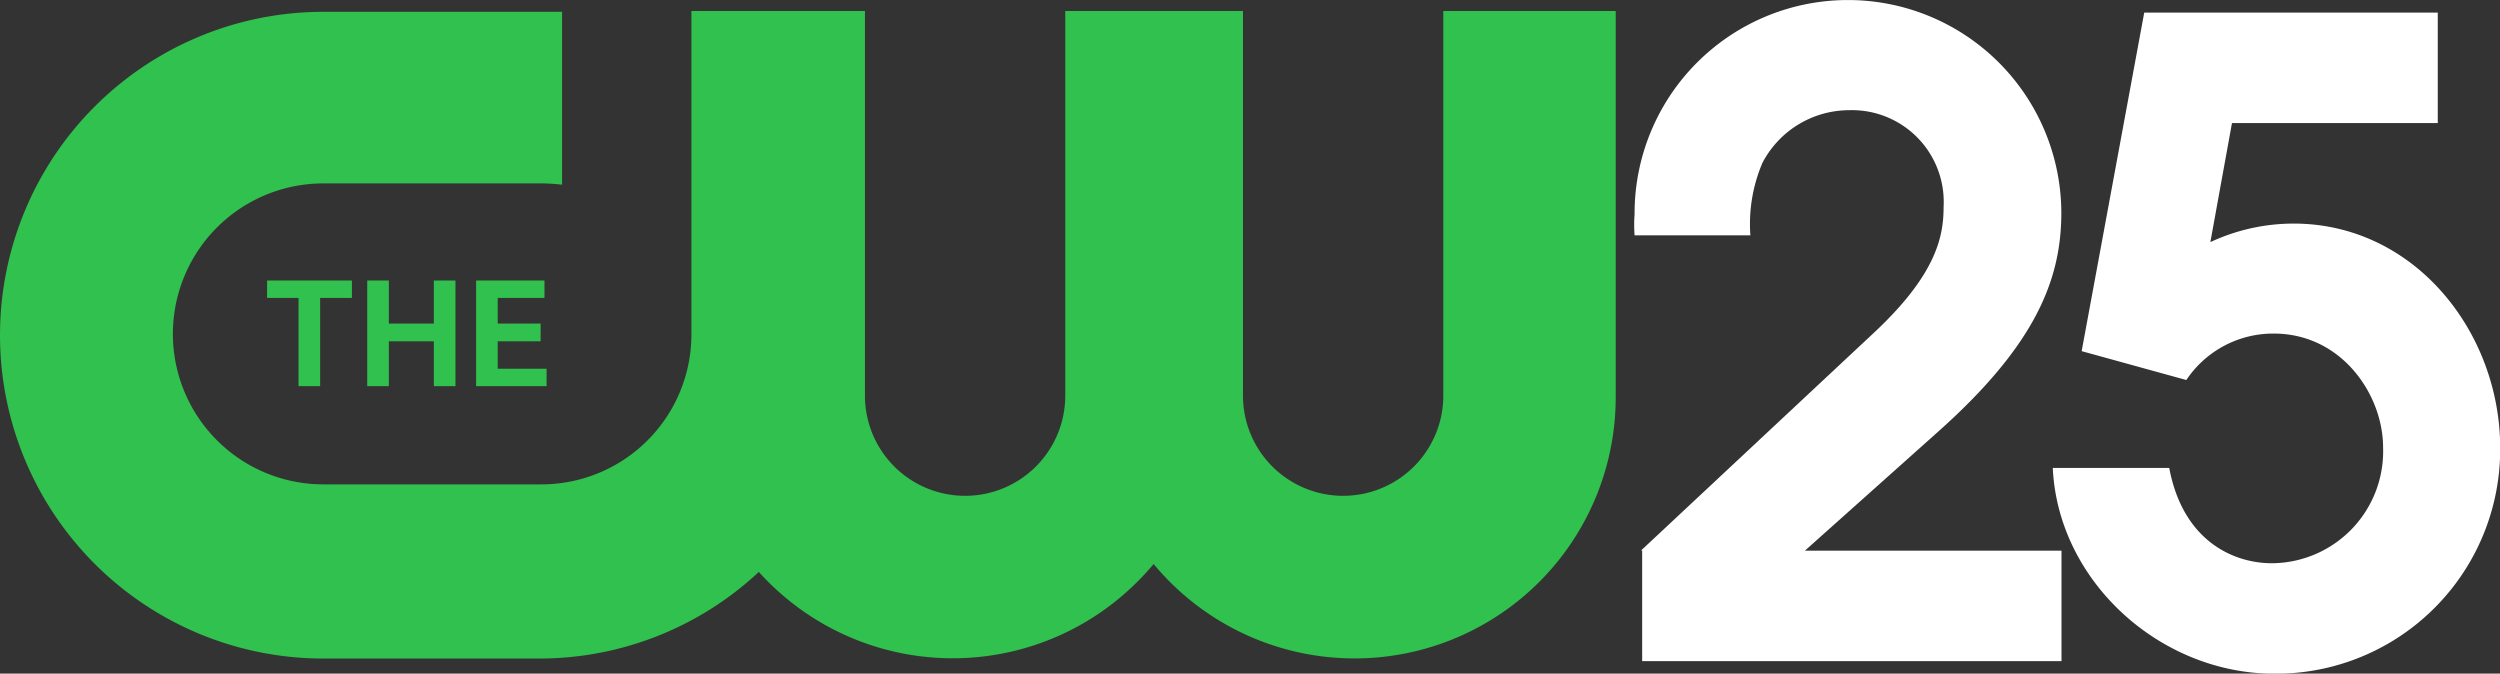 <svg width="800" height="215.56" version="1.1" viewBox="0 0 800 215.56" xmlns="http://www.w3.org/2000/svg">
 <rect x="0" y="0" width="800" height="215.56" fill="#333333" stroke="none"/>
 <g transform="matrix(5.161 0 0 5.161 .258 -111.62)" fill="#30c14e">
  <polygon class="cls-1" points="29.47 45.57 33.84 45.57 33.84 44.49 30.81 44.49 30.81 42.79 33.47 42.79 33.47 41.69 30.81 41.69 30.81 40.1 33.71 40.1 33.71 39.02 29.47 39.02"/>
  <polygon class="cls-1" points="26.85 41.69 24.06 41.69 24.06 39.02 22.72 39.02 22.72 45.57 24.06 45.57 24.06 42.79 26.85 42.79 26.85 45.57 28.19 45.57 28.19 39.02 26.85 39.02"/>
  <polygon class="cls-1" points="21.77 39.02 16.51 39.02 16.51 40.1 18.46 40.1 18.46 45.57 19.8 45.57 19.8 40.1 21.77 40.1"/>
  <path class="cls-1" d="m89.44 22.31v23.85a6.21 6.21 0 0 1-12.42 0v-23.85h-11.02v23.85a6.21 6.21 0 0 1-12.42 0v-23.85h-10.76v20.05a9.3 9.3 0 0 1-9.3 9.3h-13.52a9.33 9.33 0 0 1 0-18.66h13.52a11.15 11.15 0 0 1 1.28 0.08v-10.72h-14.8a20.05 20.05 0 0 0 0 40.1h13.42a19.94 19.94 0 0 0 13.58-5.37 16.18 16.18 0 0 0 22.87 1.18 17.15 17.15 0 0 0 1.61-1.67 16.19 16.19 0 0 0 28.65-10.35v-23.94z" data-name="CW shape"/>
 </g>
 <g transform="matrix(5.161 0 0 5.161 .258 -111.62)" fill="#fff">
  <path class="cls-2" d="m101.7 55.76 14.3-13.37c4-3.69 4.46-6.08 4.46-7.93a5.69 5.69 0 0 0-5.86-6 6.08 6.08 0 0 0-5.37 3.26 9.66 9.66 0 0 0-0.75 4.5h-7.18a8.77 8.77 0 0 1 0-1.31 13.23 13.23 0 1 1 26.46-0.1c0 4.13-1.57 8.21-7.76 13.69l-8.14 7.27h15.91v6.85h-26v-6.86z"/>
  <path class="cls-2" d="m132.9 22.41h18.2v6.85h-12.76l-1.34 7.38a12.22 12.22 0 0 1 5.16-1.15c7.5 0 12.81 6.73 12.81 13.91a13.91 13.91 0 0 1-14 14c-7.11 0-13.42-5.75-13.74-12.76h7.22c0.87 4.62 4.08 5.91 6.36 5.91a6.94 6.94 0 0 0 6.9-7.18c0-3.26-2.56-7.06-6.78-7.06a6.48 6.48 0 0 0-5.42 2.88l-6.49-1.79z"/>
 </g>
</svg>
